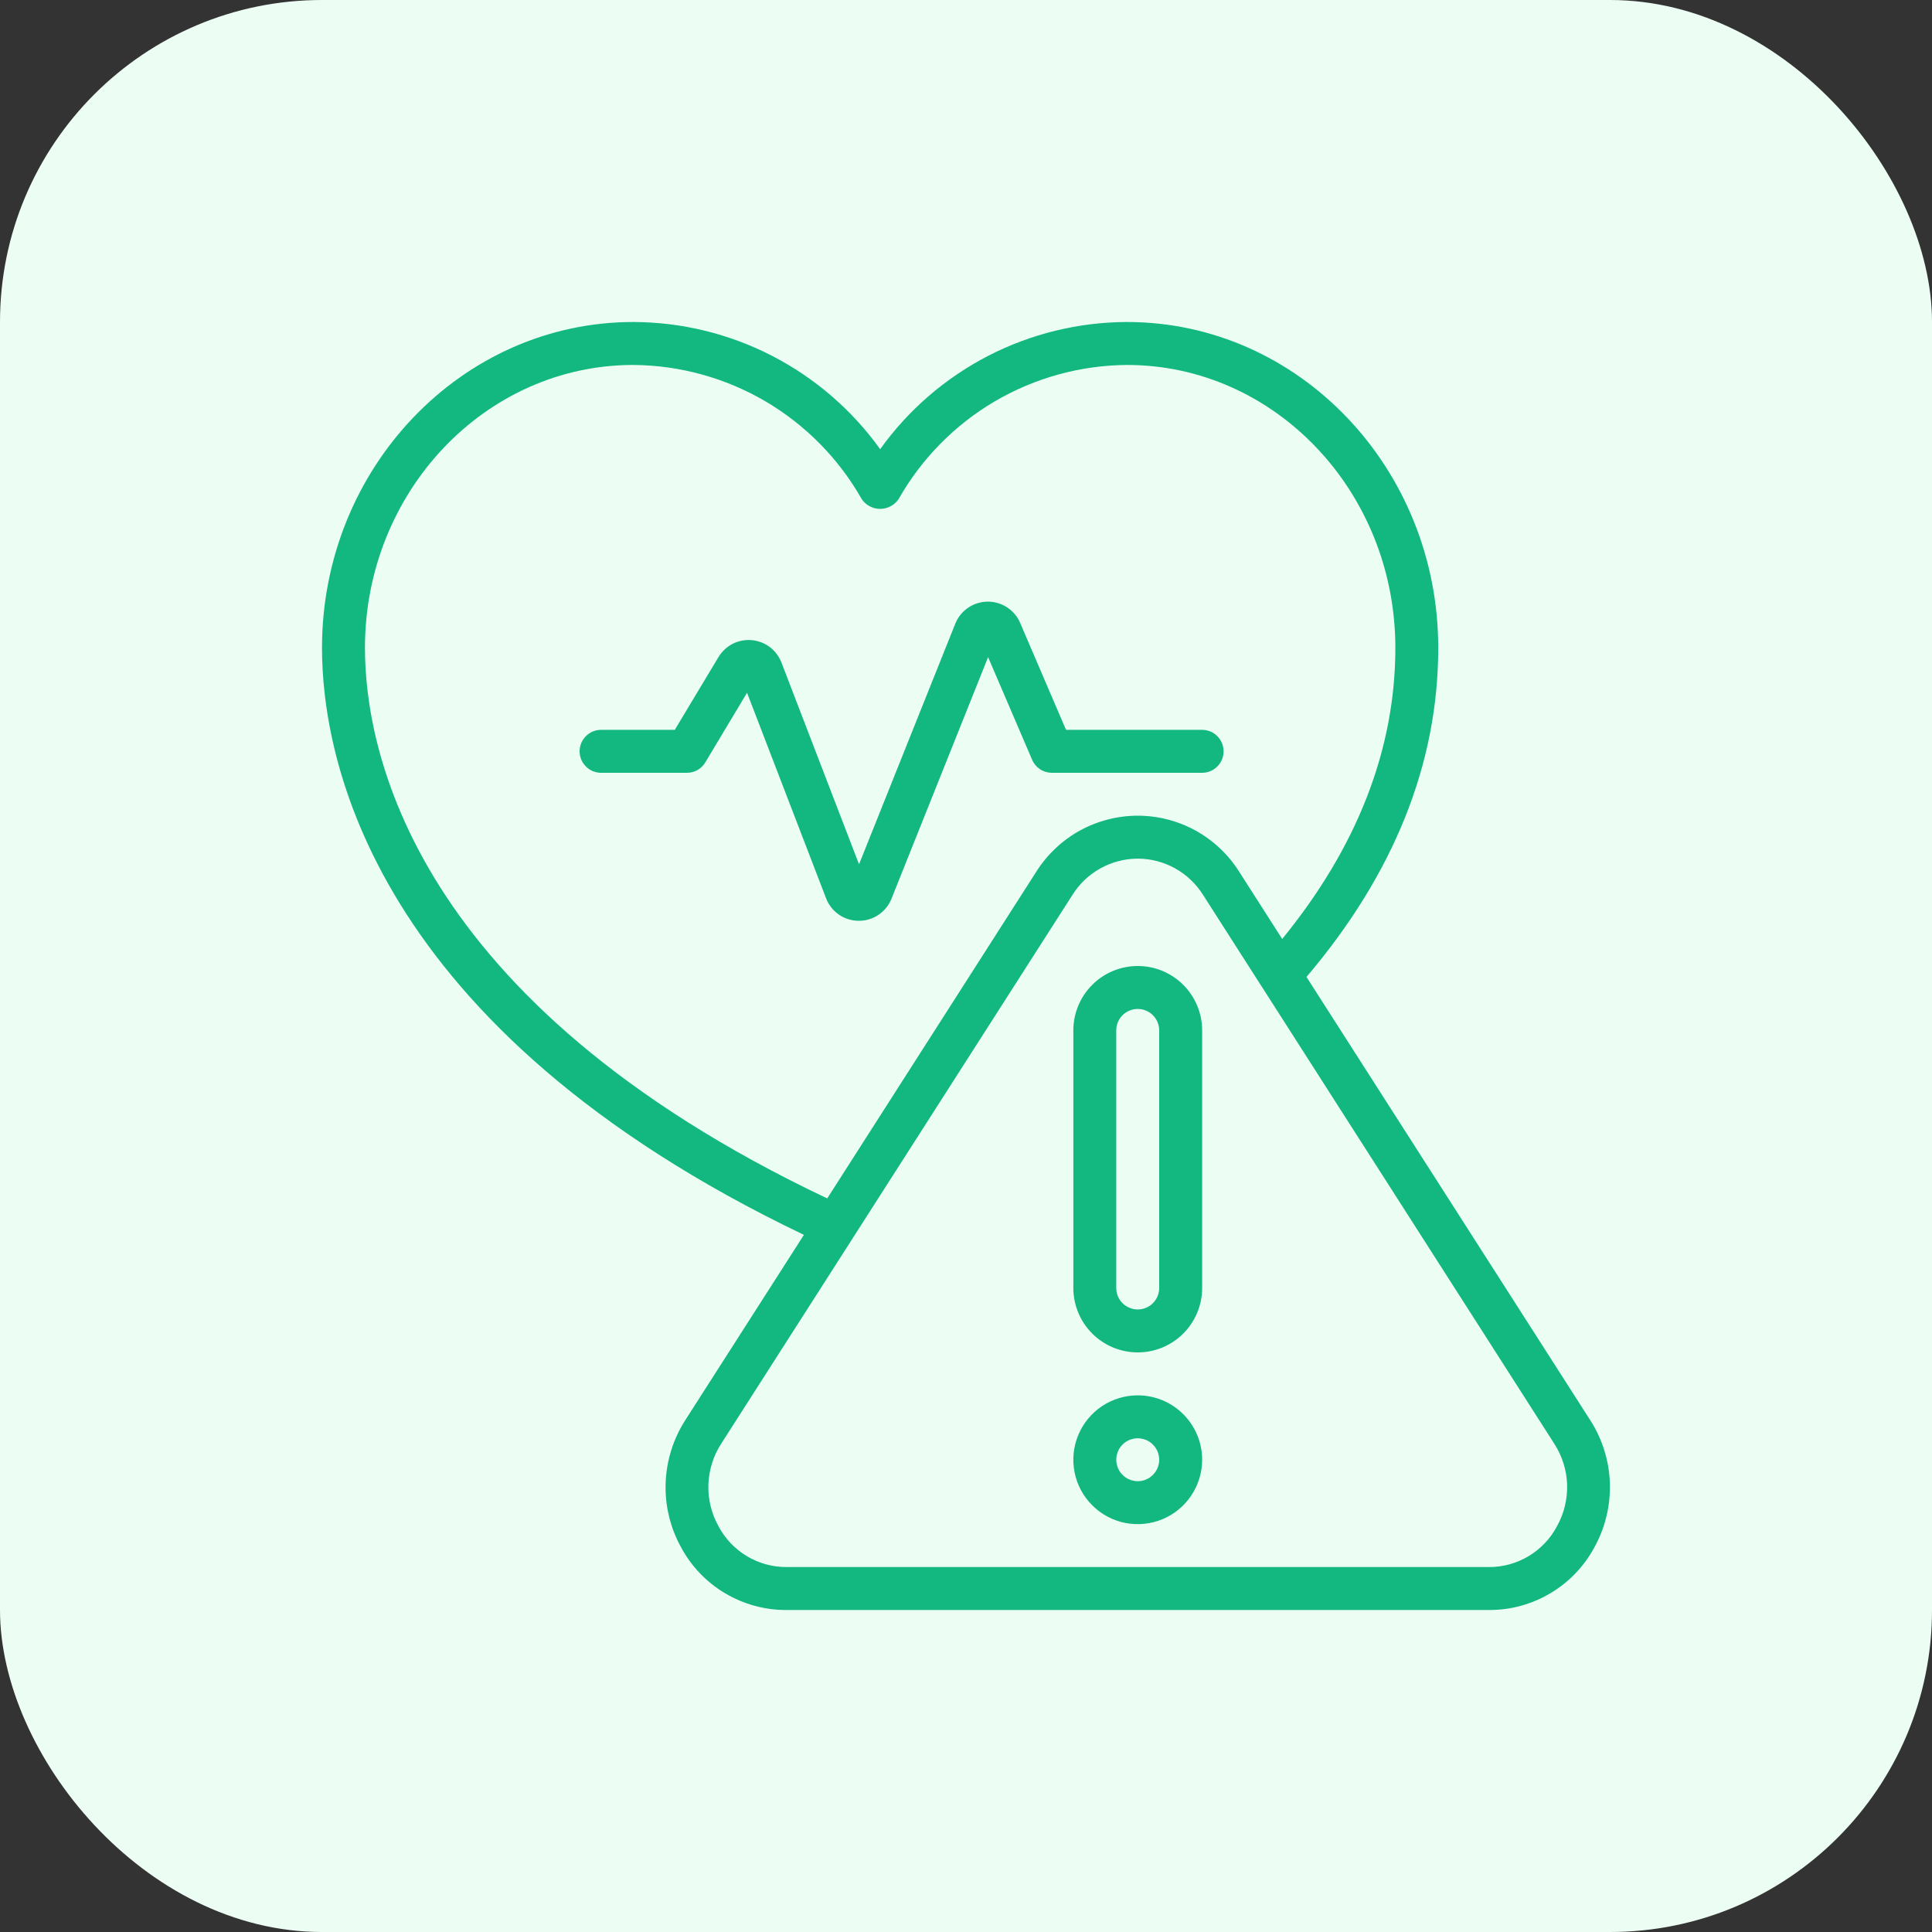 <svg width="30" height="30" viewBox="0 0 30 30" fill="none" xmlns="http://www.w3.org/2000/svg">
<rect x="0" y="0" width="30" height="30" fill="#333333" stroke="none"/>
<rect width="30" height="30" rx="5" fill="#ECFEF4"/>
<g clip-path="url(#clip0_1_293)">
<path d="M20.287 15.17C21.64 13.578 22.333 11.861 22.333 10.06C22.333 7.27 20.167 5 17.5 5C16.75 5.002 16.012 5.182 15.345 5.525C14.679 5.869 14.104 6.365 13.667 6.975C13.23 6.365 12.654 5.869 11.988 5.525C11.322 5.182 10.583 5.002 9.833 5C7.168 5 5 7.27 5 10.06C5 11.741 5.742 15.95 12.483 19.175L10.639 22.055C10.453 22.347 10.348 22.683 10.336 23.029C10.324 23.376 10.406 23.718 10.573 24.022C10.731 24.319 10.968 24.567 11.257 24.739C11.546 24.911 11.876 25.002 12.213 25H23.121C23.457 25.002 23.788 24.911 24.077 24.738C24.366 24.566 24.603 24.317 24.761 24.02C24.928 23.717 25.009 23.374 24.998 23.028C24.986 22.682 24.881 22.345 24.694 22.054L20.287 15.17ZM5.667 10.06C5.667 7.637 7.536 5.667 9.833 5.667C10.555 5.672 11.263 5.867 11.886 6.232C12.508 6.598 13.024 7.121 13.38 7.749C13.411 7.796 13.454 7.835 13.504 7.861C13.554 7.888 13.61 7.902 13.667 7.902C13.723 7.902 13.779 7.888 13.829 7.861C13.879 7.835 13.922 7.796 13.954 7.749C14.31 7.121 14.825 6.598 15.447 6.232C16.07 5.867 16.778 5.672 17.5 5.667C19.798 5.667 21.667 7.637 21.667 10.06C21.667 11.64 21.071 13.158 19.91 14.58L19.24 13.533C19.073 13.268 18.84 13.049 18.565 12.897C18.29 12.746 17.981 12.666 17.667 12.666C17.353 12.666 17.044 12.746 16.768 12.897C16.493 13.049 16.261 13.268 16.093 13.533L12.845 18.609C6.377 15.543 5.667 11.62 5.667 10.06ZM24.176 23.7C24.075 23.892 23.922 24.052 23.736 24.164C23.55 24.275 23.338 24.334 23.121 24.333H12.213C11.996 24.334 11.783 24.275 11.597 24.164C11.411 24.052 11.259 23.892 11.157 23.7C11.047 23.502 10.992 23.278 11 23.051C11.008 22.825 11.077 22.604 11.201 22.414L16.655 13.893C16.762 13.722 16.912 13.581 17.089 13.483C17.266 13.385 17.465 13.333 17.667 13.333C17.869 13.333 18.068 13.385 18.245 13.483C18.422 13.581 18.571 13.722 18.679 13.893L24.133 22.415C24.257 22.605 24.326 22.825 24.334 23.051C24.341 23.278 24.287 23.502 24.176 23.7Z" fill="#12B880"/>
<path d="M17.667 15C17.401 15 17.147 15.105 16.96 15.293C16.772 15.48 16.667 15.735 16.667 16V20C16.667 20.265 16.772 20.52 16.96 20.707C17.147 20.895 17.401 21 17.667 21C17.932 21 18.186 20.895 18.374 20.707C18.561 20.52 18.667 20.265 18.667 20V16C18.667 15.735 18.561 15.48 18.374 15.293C18.186 15.105 17.932 15 17.667 15ZM18 20C18 20.088 17.965 20.173 17.902 20.236C17.84 20.298 17.755 20.333 17.667 20.333C17.578 20.333 17.494 20.298 17.431 20.236C17.368 20.173 17.333 20.088 17.333 20V16C17.333 15.912 17.368 15.827 17.431 15.764C17.494 15.702 17.578 15.667 17.667 15.667C17.755 15.667 17.84 15.702 17.902 15.764C17.965 15.827 18 15.912 18 16V20Z" fill="#12B880"/>
<path d="M17.667 21.667C17.469 21.667 17.276 21.725 17.111 21.835C16.947 21.945 16.819 22.101 16.743 22.284C16.667 22.467 16.647 22.668 16.686 22.862C16.724 23.056 16.82 23.234 16.96 23.374C17.099 23.514 17.278 23.609 17.472 23.648C17.666 23.686 17.867 23.666 18.049 23.591C18.232 23.515 18.388 23.387 18.498 23.222C18.608 23.058 18.667 22.864 18.667 22.667C18.667 22.401 18.561 22.147 18.374 21.96C18.186 21.772 17.932 21.667 17.667 21.667ZM17.667 23C17.601 23 17.536 22.98 17.482 22.944C17.427 22.907 17.384 22.855 17.359 22.794C17.334 22.733 17.327 22.666 17.34 22.602C17.353 22.537 17.384 22.478 17.431 22.431C17.478 22.384 17.537 22.353 17.602 22.34C17.666 22.327 17.733 22.334 17.794 22.359C17.855 22.384 17.907 22.427 17.944 22.482C17.98 22.536 18 22.601 18 22.667C18 22.755 17.965 22.84 17.902 22.902C17.84 22.965 17.755 23 17.667 23Z" fill="#12B880"/>
<path d="M18.667 12C18.755 12 18.84 11.965 18.902 11.902C18.965 11.84 19 11.755 19 11.667C19 11.578 18.965 11.493 18.902 11.431C18.84 11.368 18.755 11.333 18.667 11.333H16.553L15.841 9.673C15.799 9.574 15.728 9.489 15.637 9.43C15.547 9.372 15.441 9.341 15.333 9.342C15.225 9.344 15.12 9.377 15.031 9.438C14.942 9.499 14.873 9.585 14.833 9.686L13.339 13.421L12.134 10.287C12.097 10.192 12.034 10.109 11.953 10.047C11.871 9.986 11.774 9.949 11.672 9.94C11.57 9.931 11.468 9.951 11.377 9.997C11.286 10.044 11.21 10.115 11.157 10.202L10.478 11.333H9.333C9.245 11.333 9.16 11.368 9.098 11.431C9.035 11.493 9 11.578 9 11.667C9 11.755 9.035 11.84 9.098 11.902C9.16 11.965 9.245 12 9.333 12H10.667C10.724 12 10.781 11.985 10.831 11.957C10.881 11.928 10.923 11.888 10.952 11.838L11.6 10.757L12.827 13.948C12.866 14.051 12.935 14.139 13.026 14.202C13.116 14.264 13.223 14.298 13.333 14.298H13.337C13.446 14.298 13.553 14.266 13.643 14.204C13.733 14.143 13.803 14.056 13.843 13.955L15.343 10.204L16.027 11.798C16.052 11.858 16.095 11.909 16.15 11.945C16.204 11.981 16.268 12 16.333 12H18.667Z" fill="#12B880"/>
</g>
<defs>
<clipPath id="clip0_1_293">
<rect width="20" height="20" fill="white" transform="translate(5 5)"/>
</clipPath>
</defs>
</svg>
